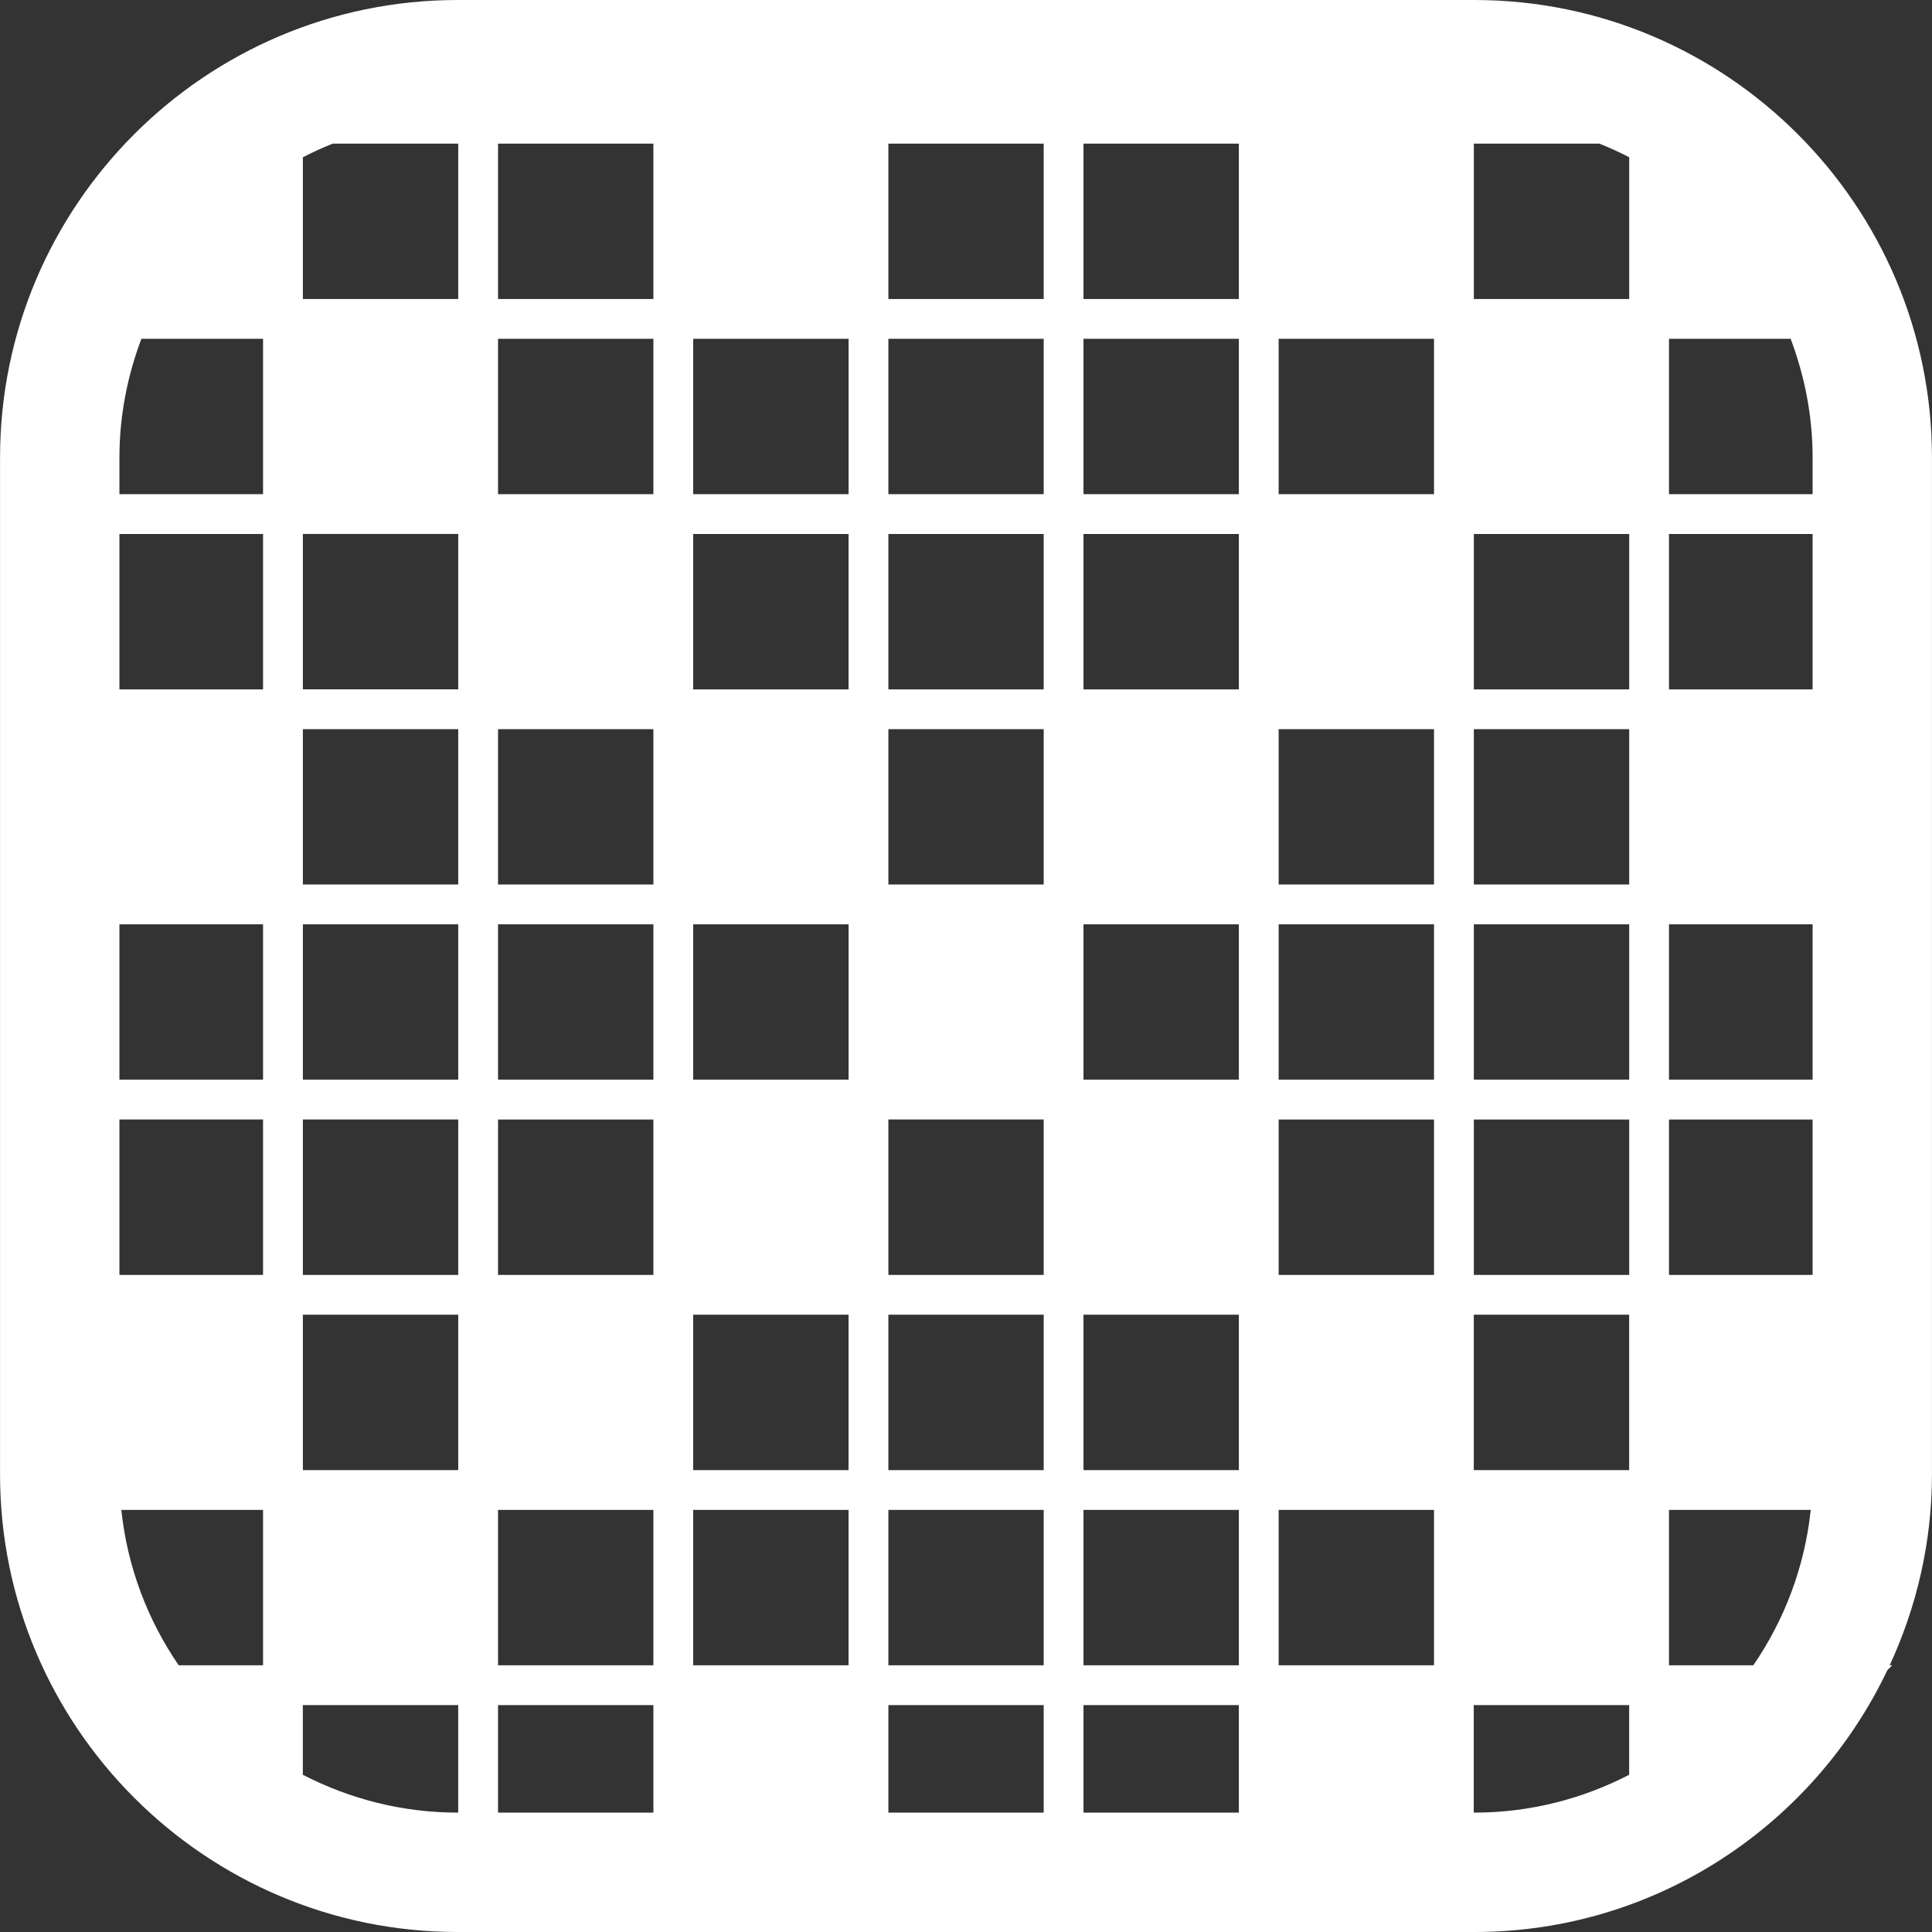 <?xml version="1.0" encoding="iso-8859-1"?>
<!-- Uploaded to: SVG Repo, www.svgrepo.com, Generator: SVG Repo Mixer Tools -->
<!DOCTYPE svg PUBLIC "-//W3C//DTD SVG 1.1//EN" "http://www.w3.org/Graphics/SVG/1.1/DTD/svg11.dtd">
<svg fill="#ffffff" version="1.1" id="Capa_1" xmlns="http://www.w3.org/2000/svg" xmlns:xlink="http://www.w3.org/1999/xlink" 
	 width="800px" height="800px" viewBox="0 0 464.25 464.25"
	 xml:space="preserve">
<rect x="0" y="0" width="464.25" height="464.25" fill="#333333" stroke="none"/>
<g>
	<g>
		<path d="M354.281,0H109.979C49.343,0,0.01,49.333,0.01,109.969v244.312c0,60.636,49.333,109.969,109.969,109.969h244.303
			c43.796,0,81.578-25.79,99.249-62.931l1.167-1.157h-0.612c6.455-13.99,10.155-29.491,10.155-45.881V109.969
			C464.25,49.342,414.917,0,354.281,0z M421.314,400.162h-20.263V362.82h34.062C433.659,376.571,428.764,389.309,421.314,400.162z
			 M28.697,109.969c0-10.06,1.922-19.661,5.278-28.554h29.233v37.332H28.697V109.969z M79.952,34.511h30.16v37.342H72.78V37.791
			C75.104,36.586,77.495,35.486,79.952,34.511z M435.562,165.651h-34.511v-37.332h34.511V165.651z M435.562,259.44h-34.511v-37.333
			h34.511V259.44z M435.562,306.354h-34.511v-37.342h34.511V306.354z M29.156,362.82h34.052v37.342H42.945
			C35.496,389.309,30.6,376.571,29.156,362.82z M391.489,259.44h-37.332v-37.333h37.332V259.44z M28.697,269.003h34.511v37.351
			H28.697V269.003z M28.697,222.108h34.511v37.333H28.697V222.108z M391.489,212.545h-37.332v-37.332h37.332V212.545z
			 M344.585,259.44h-37.332v-37.333h37.332V259.44z M72.78,269.003h37.332v37.351H72.78V269.003z M72.78,222.108h37.332v37.333
			H72.78V222.108z M297.69,259.44h-37.332v-37.333h37.332V259.44z M250.796,212.545h-37.322v-37.332h37.322V212.545z
			 M203.911,222.108v37.333h-37.342v-37.333H203.911z M157.007,259.44h-37.332v-37.333h37.332V259.44z M119.675,306.354v-37.342
			h37.332v37.342H119.675z M344.585,306.354h-37.332v-37.342h37.332V306.354z M307.253,212.545v-37.332h37.332v37.332H307.253z
			 M297.69,165.651h-37.332v-37.332h37.332V165.651z M250.796,165.651h-37.322v-37.332h37.322V165.651z M203.911,165.651h-37.342
			v-37.332h37.332v37.332H203.911z M157.007,175.213v37.332h-37.332v-37.332H157.007z M110.112,212.545H72.78v-37.332h37.332
			V212.545z M72.78,353.258v-37.342h37.332v37.342H72.78L72.78,353.258z M213.474,269.003h37.322v37.351h-37.322V269.003z
			 M354.147,353.258v-37.342h37.332v37.342H354.147L354.147,353.258z M391.489,306.354h-37.332v-37.342h37.332V306.354z
			 M391.489,165.651h-37.332v-37.332h37.332V165.651z M344.585,81.415v37.332h-37.332V81.415H344.585z M297.69,118.747h-37.332
			V81.415h37.332V118.747z M250.796,118.747h-37.322V81.415h37.322V118.747z M203.911,81.415v37.332h-37.342V81.415H203.911z
			 M157.007,118.747h-37.332V81.415h37.332V118.747z M110.112,128.31v37.332H72.78V128.31H110.112z M63.218,165.651H28.697v-37.332
			h34.511v37.332H63.218z M166.569,315.916h37.332v37.342h-37.332V315.916z M213.474,315.916h37.322v37.342h-37.322V315.916z
			 M260.358,315.916h37.332v37.342h-37.332V315.916z M307.253,362.82h37.332v37.342h-37.332V362.82z M297.69,71.853h-37.332V34.511
			h37.332V71.853z M250.796,71.853h-37.322V34.511h37.322V71.853z M157.007,71.853h-37.332V34.511h37.332V71.853z M119.675,362.82
			h37.332v37.342h-37.332V362.82z M166.569,400.162V362.82h37.332v37.342H166.569z M213.474,362.82h37.322v37.342h-37.322V362.82z
			 M260.358,362.82h37.332v37.342h-37.332V362.82z M435.562,109.969v8.778h-34.511V81.415h29.232
			C433.641,90.318,435.562,99.918,435.562,109.969z M391.489,71.853h-37.332V34.511h30.16c2.447,0.976,4.848,2.075,7.172,3.28
			V71.853z M109.979,435.562c-13.407,0-26.039-3.328-37.208-9.095v-16.743h37.332v25.838H109.979z M119.675,409.725h37.332v25.838
			h-37.332V409.725z M213.474,435.562v-25.838h37.322v25.838H213.474z M260.358,409.725h37.332v25.838h-37.332V409.725z
			 M354.147,409.725h37.332v16.743c-11.159,5.776-23.792,9.095-37.208,9.095h-0.134v-25.838H354.147z"/>
	</g>
</g>
</svg>